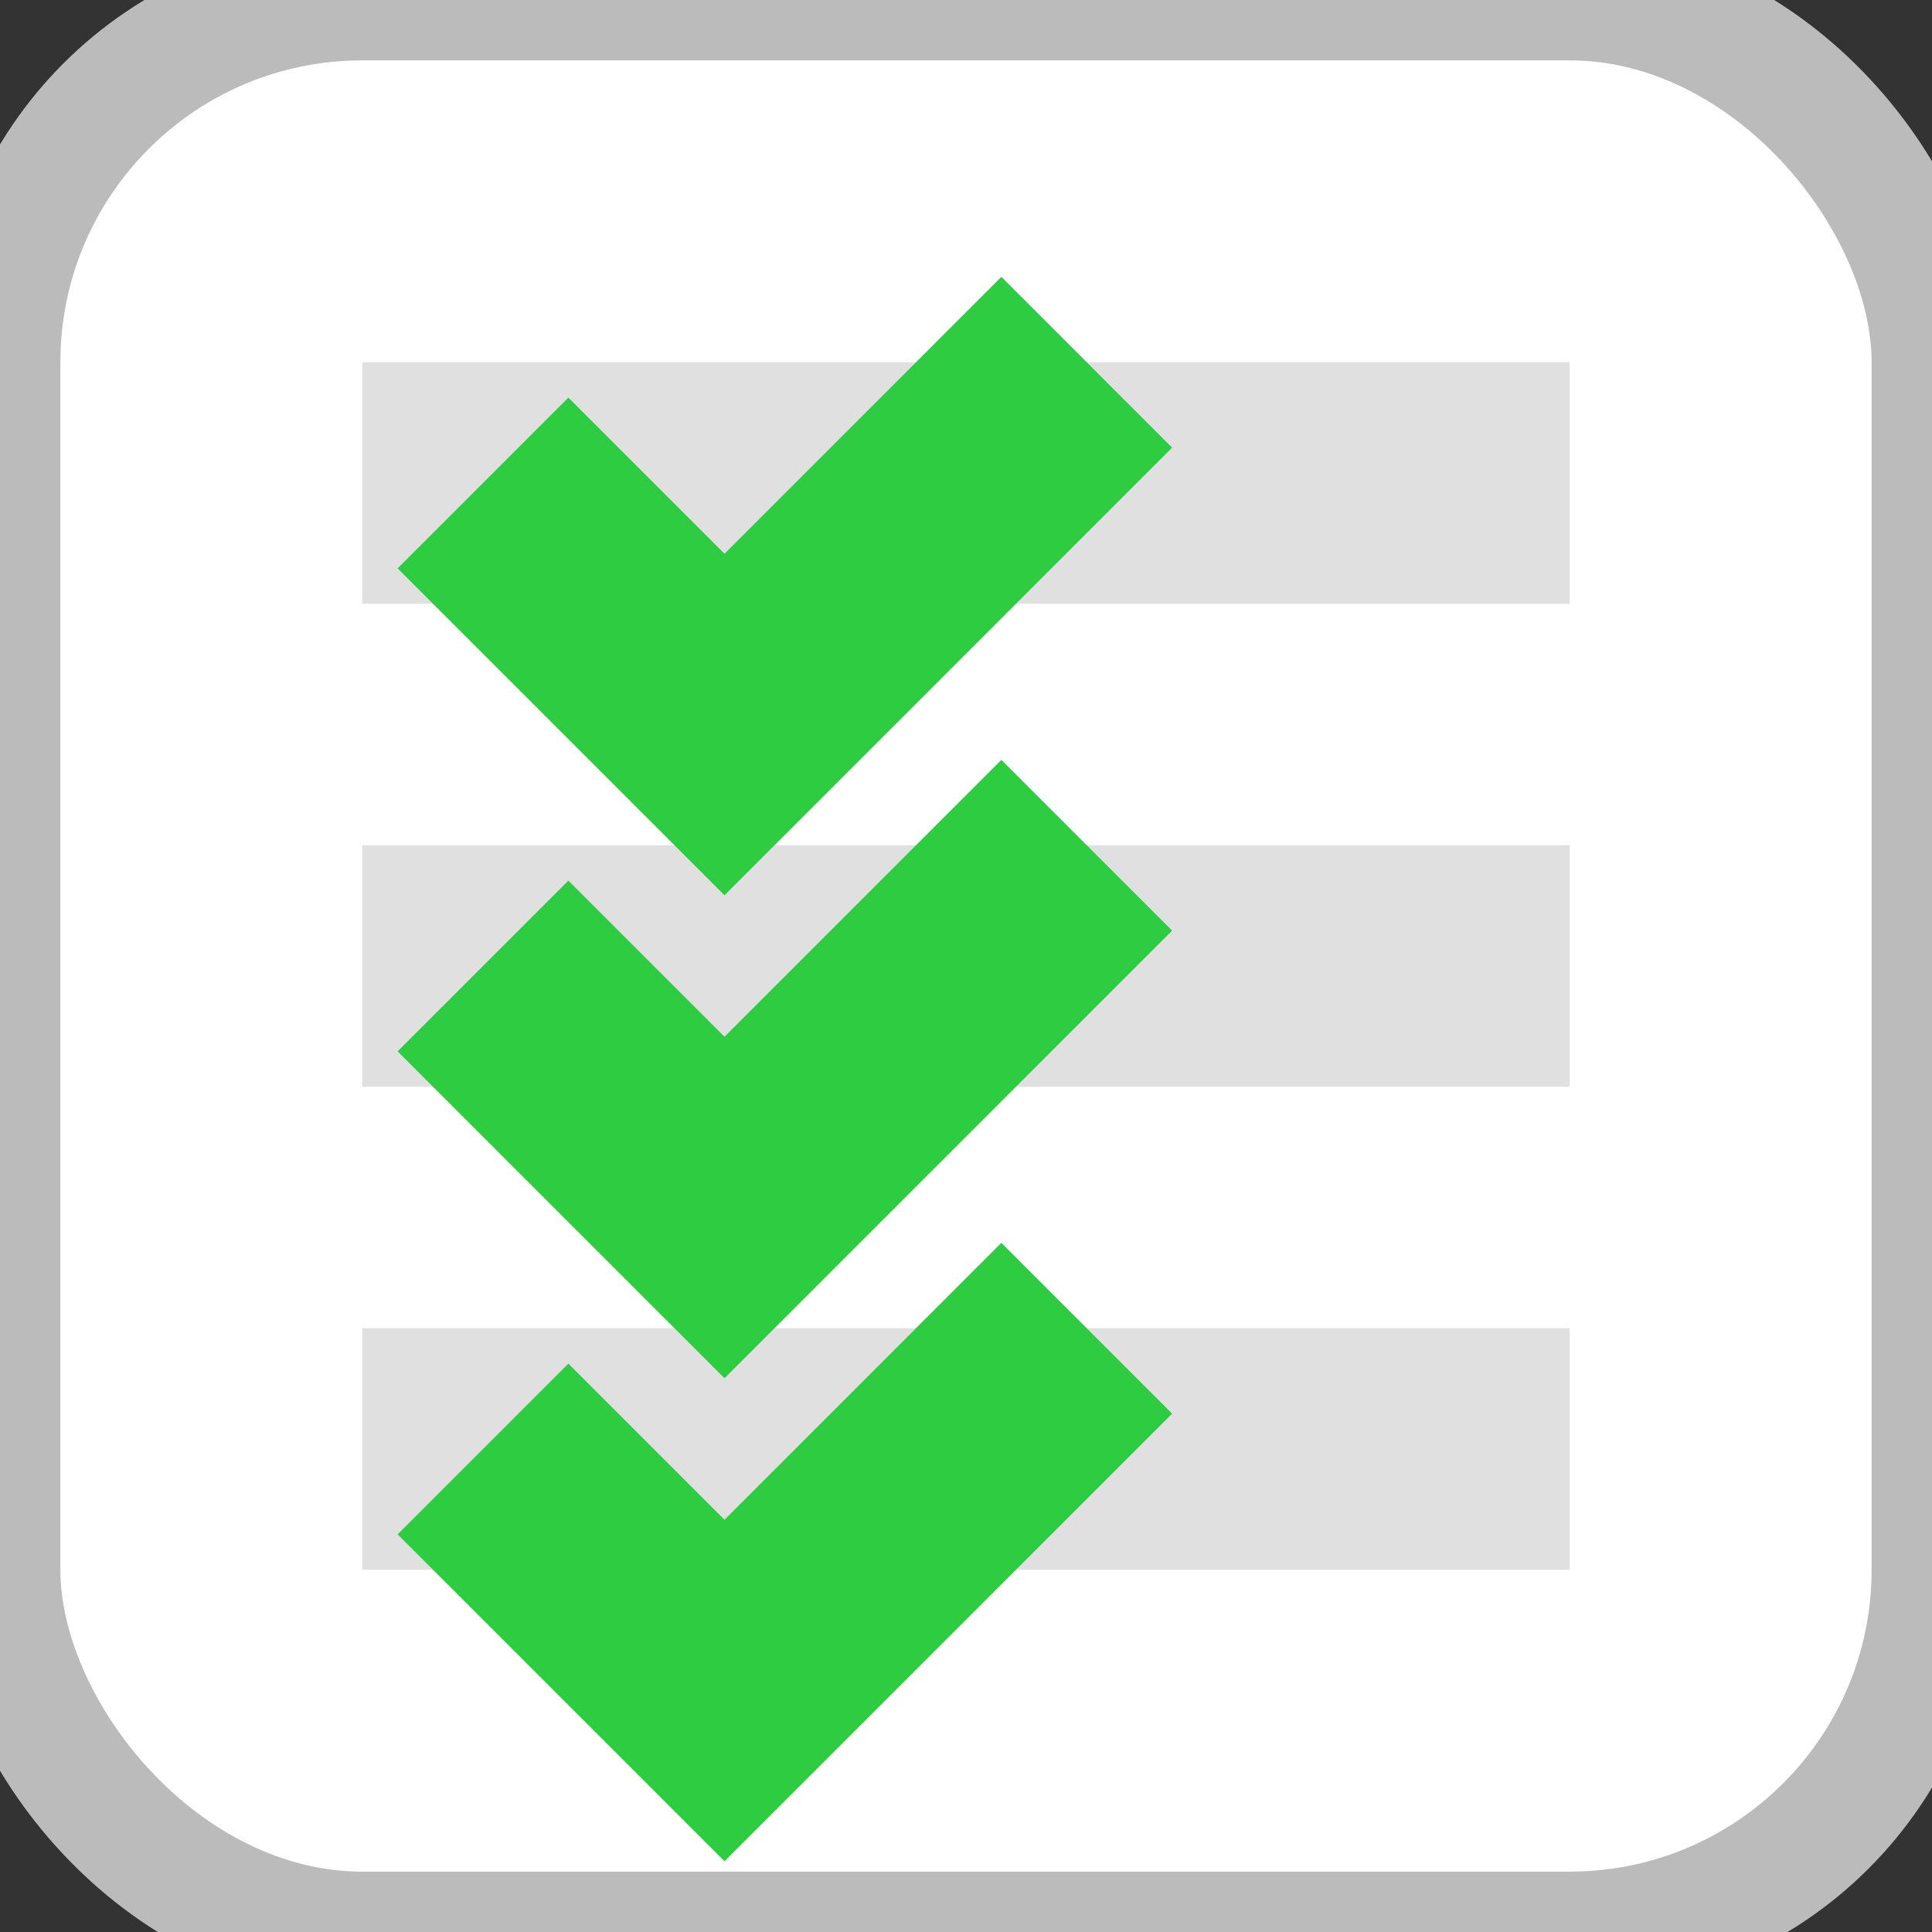 <svg xmlns="http://www.w3.org/2000/svg" width="16" height="16">
  <rect width="100%" height="100%" fill="#333333" stroke="none"/>
  <rect width="16" height="16" rx="3" fill="#fff" stroke="#bbb" stroke-width="1"/>
  <rect x="3" y="3" width="10" height="2" fill="#e0e0e0"/>
  <rect x="3" y="7" width="10" height="2" fill="#e0e0e0"/>
  <rect x="3" y="11" width="10" height="2" fill="#e0e0e0"/>
  <polyline points="4,4 6,6 9,3" fill="none" stroke="#2ecc40" stroke-width="2"/>
  <polyline points="4,8 6,10 9,7" fill="none" stroke="#2ecc40" stroke-width="2"/>
  <polyline points="4,12 6,14 9,11" fill="none" stroke="#2ecc40" stroke-width="2"/>
</svg>
